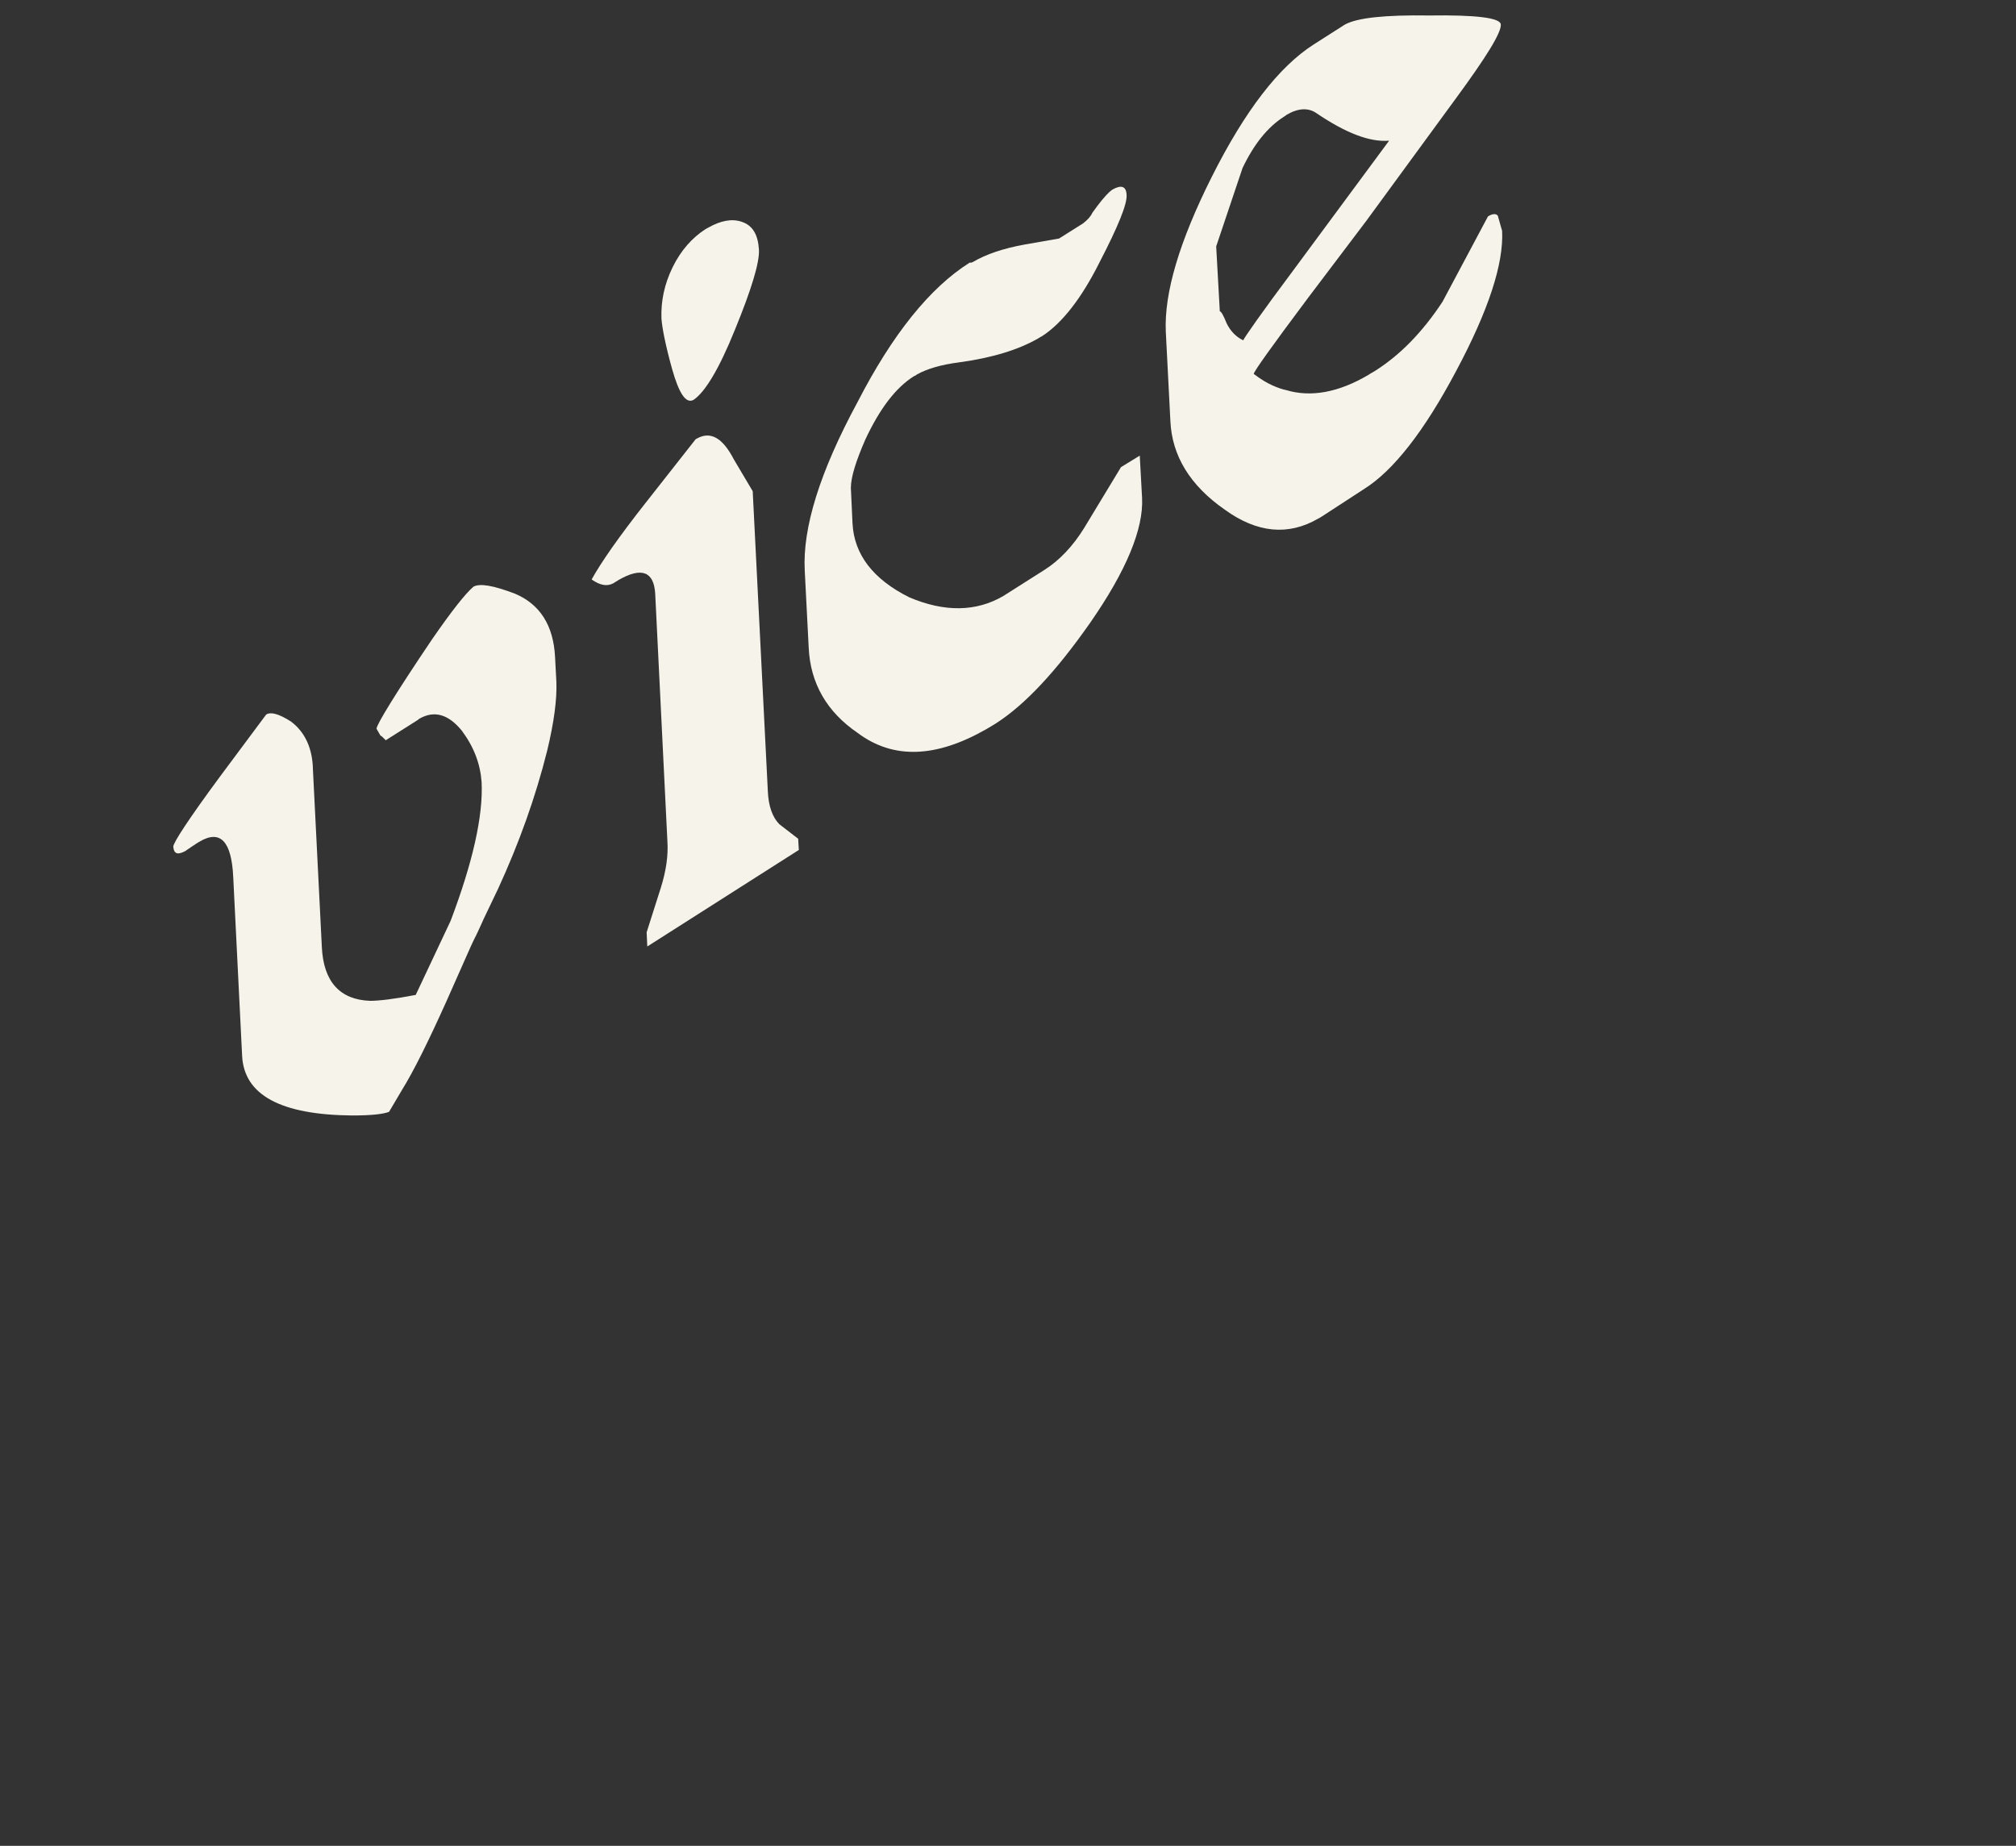 <?xml version="1.0" encoding="utf-8"?>
<!-- Generator: Adobe Illustrator 19.0.0, SVG Export Plug-In . SVG Version: 6.00 Build 0)  -->
<svg version="1.1" id="Layer_1" xmlns="http://www.w3.org/2000/svg" xmlns:xlink="http://www.w3.org/1999/xlink" x="0px" y="0px"
	 viewBox="-114 -8.7 612 560.3" style="enable-background:new -114 -8.7 612 560.3;" xml:space="preserve">
<rect x="-114" y="-8.7" width="612" height="560.3" fill="#333333" stroke="none"/>
<style type="text/css">
	.st0{fill:#F6F3EA;}
</style>
<g id="XMLID_417_">
	<g id="XMLID_392_">
		<g id="XMLID_82_">
			<g id="XMLID_122_">
				<path id="XMLID_123_" class="st0" d="M29.7,169.4c2-1.1,6-0.4,12.6,2.1c7.6,3.2,11.7,9.6,12.2,19.2l0.4,7.6
					c0.2,5.3-0.7,12.2-2.8,20.9c-3.5,14-8.5,28-14.9,41.9l-4.4,9.2c-0.4,0.9-1.1,2.5-2.1,4.6c-1.1,2.1-2.3,4.8-3.7,8l-5.5,12.4
					C16,307.5,11.6,316.4,8,322.2l-3.9,6.6c-1.8,0.7-5.5,1.1-11.2,1.1c-21.7-0.2-32.8-6.2-33.4-18.1l-2.7-54.3
					c-0.5-10.8-3.9-14.4-10.1-10.8c-0.2,0.2-0.4,0.2-0.7,0.4l-3,2c-0.2,0.2-0.4,0.2-0.5,0.4c-2.5,1.4-3.7,1.1-3.9-1.2
					c0-1.2,4.6-8.3,14.2-21.3l14-18.8c1.4-0.9,3.9-0.2,7.5,2.1c4.3,3.2,6.6,8.2,6.7,14.7l2.7,53.8c0.5,10.5,5.5,16,14.7,16.3
					c2.5,0,7.1-0.5,13.8-1.8l10.6-22.5c6.7-17.7,9.9-31.8,9.4-42.1c-0.4-5.5-2.3-10.6-6-15.6c-4.1-5-8.3-6.2-12.8-3.7
					c-0.2,0.2-0.4,0.2-0.5,0.4l-9.8,6.2c-0.4-0.4-0.7-0.7-0.9-0.9s-0.4-0.4-0.7-0.5l-1.2-2.1c0-1.2,5.5-10.3,16.9-27.2
					C23.3,176.5,27.2,171.6,29.7,169.4z"/>
			</g>
			<g id="XMLID_94_">
				<path id="XMLID_112_" class="st0" d="M128.3,245.9l0.2,3.4l-46,29.3l-0.2-4.3l4.3-13.5c1.6-5.1,2.3-9.8,2-14.2l-3.7-75.1
					c-0.4-6.7-4.1-8.2-11.2-4.1c-0.5,0.4-0.9,0.5-1.4,0.9c-2,1.1-4.1,0.7-6.7-1.1c2.8-5.1,8.3-13,16.5-23.4l15.1-19.2
					c0.2,0,0.2-0.2,0.4-0.2c4.1-2.3,7.8-0.2,11.2,6.4l5.7,9.6l4.6,91.2c0.2,4.4,1.4,7.8,3.5,9.9L128.3,245.9z"/>
			</g>
			<g id="XMLID_92_">
				<path id="XMLID_93_" class="st0" d="M90,103.2C88,96,87,90.8,86.8,88c-0.2-5.3,0.9-10.5,3.4-15.6c2.5-5.1,5.9-8.9,9.9-11.5
					c0.4-0.2,0.7-0.4,0.9-0.5c3.7-2.1,7.1-2.8,10.1-1.8c3.4,1.1,5,3.9,5.3,8.5c0.2,3.9-2.3,12.1-7.3,24.3
					c-4.8,11.9-9.1,19-12.6,21.3C94.2,113.9,92.1,110.7,90,103.2z"/>
			</g>
			<g id="XMLID_90_">
				<path id="XMLID_91_" class="st0" d="M181.4,70.8c3.9-2.3,9.1-4.1,15.8-5.3l10.3-1.8l7.3-4.6c1.4-1.1,2.3-2.1,2.8-3.2
					c2-2.8,3.7-5,5.5-6.6c0.2-0.2,0.4-0.2,0.5-0.4c2.8-1.6,4.3-1.1,4.4,1.6c0.2,2.7-2.5,9.4-8.2,20.4c-5.5,11-11.4,18.5-17.4,22.4
					c-0.4,0.2-0.9,0.5-1.2,0.7c-5.9,3.4-13.8,5.9-24.1,7.3c-5.5,0.7-9.8,2-12.8,3.7c-0.2,0.2-0.5,0.4-0.7,0.4
					c-5.7,3.5-10.6,10.1-14.9,19.3c-2.8,6.4-4.4,11.4-4.4,14.7l0.5,10.8c0.5,9.4,6.2,16.9,17.2,22.4c10.8,4.6,20.4,4.4,28.6-0.4
					c0.4-0.2,0.7-0.5,1.1-0.7l11.5-7.3c4.4-2.8,8.5-7.1,11.9-12.6l11.2-18.5l5.7-3.5l0.7,12.8c0.5,9.4-4.8,22.2-15.8,38
					c-10.3,14.7-19.7,24.8-28.6,30.5c-1.1,0.7-2,1.2-3,1.8c-15.3,8.7-28.2,9.1-38.9,1.1c-9.4-6.4-14.4-15.1-14.9-25.9l-1.2-23.4
					c-0.7-13,4.6-30,16-51.1c10.6-20.6,22-34.8,34.1-42.4C180.8,71.1,181,71,181.4,70.8z"/>
			</g>
			<g id="XMLID_85_">
				<path id="XMLID_87_" class="st0" d="M342,61.4c0.5,9.9-4.1,24.1-14,42.6c-9.6,18.1-19,30.2-28,35.8l-12.6,8.2
					c-0.4,0.2-0.7,0.5-1.2,0.7c-9.1,5.3-18.6,4.4-28.4-2.7c-10.5-7.3-16-16.3-16.5-26.8l-1.4-27.3c-0.5-11.7,4.1-27.3,14-47
					c10.1-20.1,20.4-33.4,30.9-40.1l9.4-6c3.7-2.1,12.2-3,25.7-2.8c14.2-0.2,21.5,0.7,21.7,2.7c0.2,2.5-4.4,9.9-13.8,22.7l-27,36.9
					l-17.7,23.4c-11,14.7-16.5,22.4-16.5,23.1c2.1,1.6,3.9,2.7,5.7,3.5c1.6,0.7,3,1.2,4.1,1.4c7.6,2.3,16,0.7,25-4.6
					c0.7-0.5,1.6-0.9,2.3-1.4c7.5-4.8,14.2-11.7,20.2-20.8l13.8-25.9c1.4-0.9,2.5-0.9,3-0.2L342,61.4z M263.4,94.6
					c0.4-0.9,5.3-8,15.1-21.1L307.7,34c-5.9,0.5-13.1-2.3-22-8.3c-2.5-1.8-5.7-1.6-9.2,0.5c-0.2,0.2-0.5,0.4-0.7,0.5
					c-5,3.2-9.1,8.3-12.6,15.6l-8,23.8l1.1,19.7c0.4,0,1.1,1.2,2.1,3.7C259.5,91.7,261.1,93.5,263.4,94.6"/>
			</g>
		</g>
	</g>
</g>
</svg>
